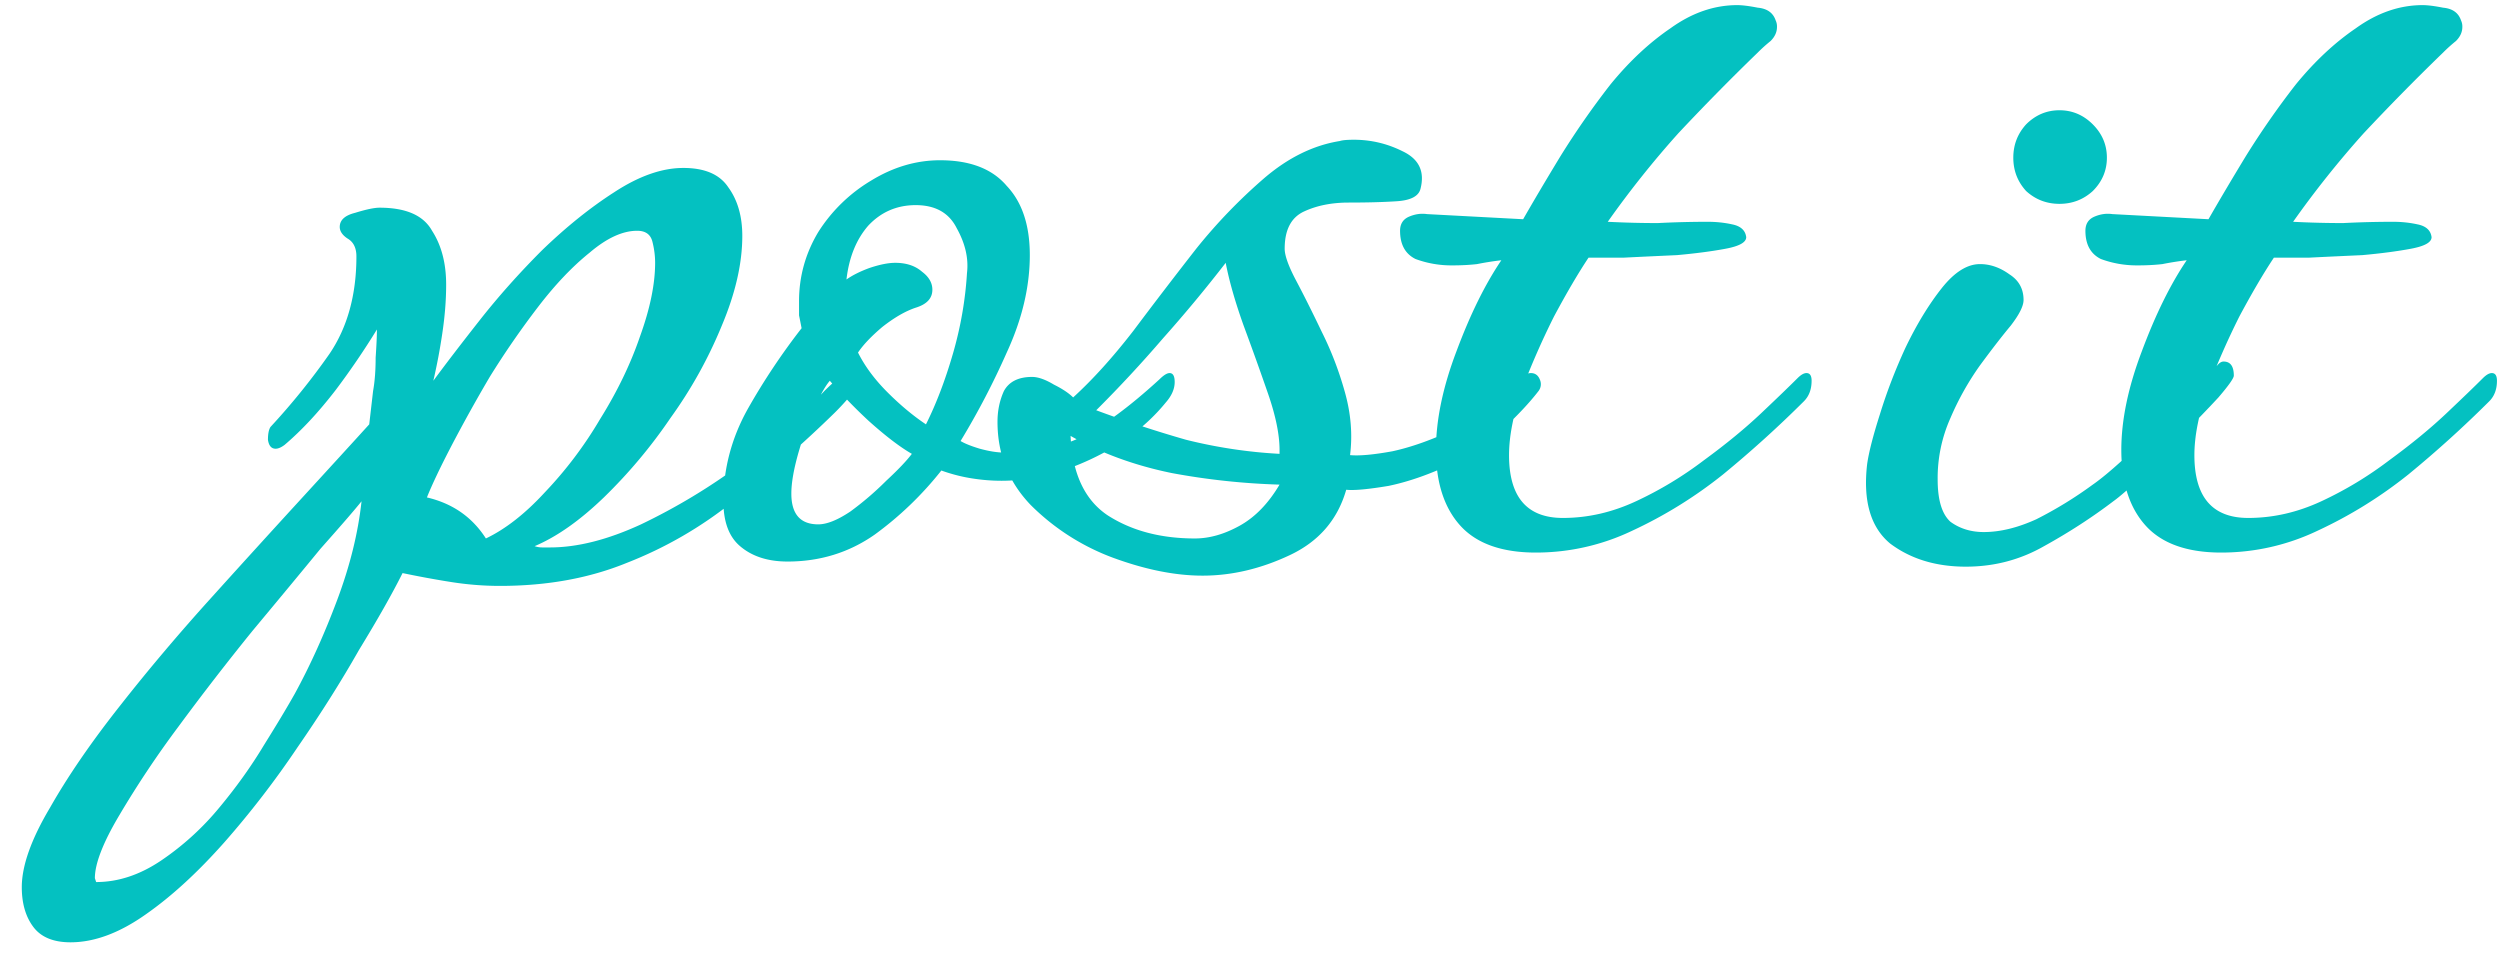 <svg width="78" height="30" fill="none" xmlns="http://www.w3.org/2000/svg"><path d="M2.2 29.4c-.533 0-.92-.16-1.16-.48-.24-.32-.36-.733-.36-1.24 0-.667.293-1.493.88-2.48.56-.987 1.293-2.053 2.2-3.2.88-1.12 1.827-2.24 2.84-3.36a560.64 560.64 0 0 1 2.8-3.08c.88-.96 1.587-1.733 2.12-2.32l.12-1.04c.053-.293.08-.64.08-1.04.027-.4.04-.693.04-.88a24.16 24.16 0 0 1-1.28 1.88c-.533.693-1.067 1.267-1.6 1.72-.107.08-.2.12-.28.12-.133 0-.213-.093-.24-.28 0-.187.027-.32.08-.4.667-.72 1.28-1.48 1.84-2.28.56-.827.84-1.84.84-3.04 0-.267-.093-.453-.28-.56-.16-.107-.24-.227-.24-.36 0-.213.16-.36.48-.44.347-.107.6-.16.76-.16.827 0 1.373.24 1.64.72.293.453.44 1.013.44 1.68 0 .48-.04.987-.12 1.52a18.25 18.25 0 0 1-.28 1.48c.373-.507.853-1.133 1.44-1.88.587-.747 1.24-1.48 1.96-2.2.747-.72 1.493-1.32 2.24-1.8.773-.507 1.493-.76 2.16-.76s1.133.2 1.4.6c.293.4.44.907.44 1.52 0 .853-.213 1.787-.64 2.8a14.01 14.01 0 0 1-1.6 2.88 15.99 15.99 0 0 1-2.08 2.48c-.747.72-1.467 1.227-2.16 1.52.08.027.16.04.24.04h.24c.853 0 1.8-.24 2.84-.72a19.011 19.011 0 0 0 3.12-1.88c1.013-.747 1.88-1.507 2.6-2.28.133-.133.293-.28.48-.44.213-.16.373-.133.48.08v.08c.027 0 .04.013.04.04 0 .107-.067.24-.2.4a7.79 7.79 0 0 1-.48.52 37.13 37.13 0 0 1-3.16 2.76 12.643 12.643 0 0 1-3.32 1.92c-1.173.48-2.493.72-3.96.72-.507 0-1.013-.04-1.52-.12a30.33 30.33 0 0 1-1.52-.28c-.32.64-.773 1.44-1.36 2.4-.56.987-1.2 2-1.92 3.04A28.923 28.923 0 0 1 7 26.28c-.827.933-1.64 1.68-2.44 2.24-.827.587-1.613.88-2.36.88Zm12.96-12.6c.613-.293 1.227-.773 1.84-1.44a12.464 12.464 0 0 0 1.72-2.28c.533-.853.947-1.707 1.24-2.56.32-.88.48-1.653.48-2.32 0-.213-.027-.427-.08-.64-.053-.24-.213-.36-.48-.36-.453 0-.947.227-1.48.68-.533.427-1.067.987-1.6 1.68a26.697 26.697 0 0 0-1.52 2.2 49.054 49.054 0 0 0-1.2 2.16c-.347.667-.6 1.2-.76 1.6.8.187 1.413.613 1.84 1.28ZM3 27.52c.693 0 1.373-.227 2.04-.68a8.58 8.58 0 0 0 1.8-1.64c.533-.64 1-1.293 1.4-1.96.4-.64.72-1.173.96-1.6.48-.88.92-1.853 1.32-2.92s.653-2.093.76-3.08c-.213.267-.64.76-1.28 1.48-.613.747-1.32 1.6-2.12 2.56a82.91 82.91 0 0 0-2.32 3 30.86 30.86 0 0 0-1.84 2.76c-.507.853-.76 1.507-.76 1.96l.04.12Zm21.57-10c-.612 0-1.106-.16-1.48-.48-.346-.293-.52-.76-.52-1.4 0-1.013.254-1.973.76-2.88a20.699 20.699 0 0 1 1.68-2.52c-.026-.133-.052-.267-.08-.4V9.4c0-.773.2-1.493.6-2.16a4.95 4.95 0 0 1 1.64-1.6c.694-.427 1.414-.64 2.16-.64.934 0 1.628.267 2.08.8.48.507.72 1.227.72 2.16 0 .987-.24 2-.72 3.04a24.166 24.166 0 0 1-1.44 2.76c.134.08.334.16.6.24.294.08.548.12.76.12.934 0 1.734-.16 2.4-.48.694-.347 1.508-.947 2.44-1.8.134-.133.24-.2.32-.2.108 0 .16.093.16.28 0 .213-.092.427-.28.64-.586.72-1.36 1.307-2.32 1.76-.96.453-1.892.68-2.8.68-.32 0-.64-.027-.96-.08a5.172 5.172 0 0 1-.92-.24 10.591 10.591 0 0 1-2.08 2c-.8.56-1.706.84-2.72.84Zm4.32-4.28c.32-.64.6-1.373.84-2.2.24-.827.388-1.667.44-2.52.054-.453-.052-.92-.32-1.4-.24-.48-.666-.72-1.28-.72-.586 0-1.08.213-1.48.64-.372.427-.6.987-.68 1.68.188-.133.428-.253.72-.36.32-.107.588-.16.8-.16.348 0 .628.093.84.28.214.16.32.347.32.56 0 .267-.172.453-.52.56-.32.107-.666.307-1.04.6-.346.293-.6.56-.76.8.214.427.52.84.92 1.24s.8.733 1.2 1Zm-3.36 3.12c.268 0 .6-.133 1-.4a9.54 9.54 0 0 0 1.12-.96c.374-.347.64-.627.8-.84-.372-.213-.826-.56-1.36-1.04a16.23 16.23 0 0 1-1.2-1.24c-.16.187-.332.507-.52.96-.186.427-.346.88-.48 1.36-.132.48-.2.88-.2 1.2 0 .64.28.96.84.96Zm11.992 1.6c-.853 0-1.786-.187-2.8-.56a7.151 7.151 0 0 1-2.56-1.64c-.693-.72-1.04-1.587-1.04-2.6 0-.347.067-.667.2-.96.16-.293.454-.44.88-.44.187 0 .413.08.68.24.267.133.467.267.6.4.614-.56 1.24-1.253 1.88-2.08.64-.853 1.294-1.707 1.96-2.56a16.76 16.76 0 0 1 2.12-2.2c.747-.64 1.533-1.027 2.36-1.16.08-.027.227-.04.44-.04.534 0 1.04.12 1.52.36.507.24.694.627.56 1.16-.053.24-.306.373-.76.4-.426.027-.92.04-1.48.04-.533 0-1 .093-1.4.28-.4.187-.6.573-.6 1.16 0 .213.12.547.36 1 .24.453.507.987.8 1.6.294.587.534 1.213.72 1.88.187.667.24 1.32.16 1.96.294.027.733-.013 1.32-.12.614-.133 1.28-.373 2-.72.747-.373 1.44-.907 2.08-1.6.08-.08.16-.12.24-.12.133 0 .227.067.28.2a.348.348 0 0 1-.04.36c-.267.347-.627.733-1.08 1.16a5.594 5.594 0 0 1-1.56 1.08c-.72.347-1.4.587-2.04.72-.64.107-1.08.147-1.32.12-.267.933-.853 1.613-1.76 2.04-.906.427-1.813.64-2.72.64Zm2.4-3.8v-.12c0-.48-.12-1.067-.36-1.76-.24-.693-.493-1.4-.76-2.12-.267-.747-.453-1.4-.56-1.96a43.79 43.79 0 0 1-1.96 2.36 39.837 39.837 0 0 1-2.08 2.24 38.11 38.11 0 0 0 2.8.92c.96.24 1.933.387 2.92.44Zm-2.64 2.64c.454 0 .92-.133 1.4-.4.48-.267.893-.693 1.24-1.28a21.869 21.869 0 0 1-3.36-.36c-1.173-.24-2.226-.627-3.16-1.16.053 1.173.44 2 1.16 2.48.747.48 1.654.72 2.72.72Zm10.64.44c-1.066 0-1.853-.28-2.36-.84-.506-.56-.76-1.347-.76-2.36 0-.933.214-1.96.64-3.08.427-1.147.894-2.093 1.4-2.84-.24.027-.493.067-.76.12-.24.027-.493.04-.76.04a3.22 3.22 0 0 1-1.16-.2c-.32-.16-.48-.453-.48-.88 0-.213.094-.36.28-.44.187-.08.374-.107.56-.08l3 .16c.32-.56.707-1.213 1.16-1.96.48-.773 1-1.52 1.56-2.24.587-.72 1.214-1.307 1.88-1.76.667-.48 1.36-.72 2.08-.72.16 0 .374.027.64.08.294.027.48.16.56.4a.44.44 0 0 1 .04.2c0 .16-.066.307-.2.44a4.872 4.872 0 0 0-.4.36 72.64 72.64 0 0 0-2.48 2.52 30.263 30.263 0 0 0-2.2 2.76c.534.027 1.054.04 1.56.04.534-.027 1.054-.04 1.56-.04.267 0 .52.027.76.08.267.053.414.187.44.4 0 .16-.213.28-.64.36-.426.08-.933.147-1.52.2-.586.027-1.146.053-1.68.08h-1.08c-.32.48-.68 1.093-1.08 1.84a24.628 24.628 0 0 0-1 2.28c-.266.773-.4 1.453-.4 2.04 0 1.307.56 1.96 1.68 1.96.774 0 1.534-.173 2.28-.52a11.497 11.497 0 0 0 2.12-1.28c.694-.507 1.294-1 1.8-1.48.507-.48.88-.84 1.12-1.08.107-.107.2-.16.28-.16.107 0 .16.08.16.24 0 .267-.08.48-.24.64a35.254 35.254 0 0 1-2.52 2.28 13.888 13.888 0 0 1-2.84 1.76 6.95 6.95 0 0 1-3 .68ZM64.255 6.36c-.4 0-.747-.133-1.04-.4-.267-.293-.4-.64-.4-1.04s.133-.747.4-1.04c.293-.293.64-.44 1.04-.44s.747.147 1.04.44c.293.293.44.64.44 1.04s-.147.747-.44 1.04c-.293.267-.64.4-1.04.4Zm-2.92 11.32c-.933 0-1.72-.24-2.36-.72-.613-.507-.853-1.333-.72-2.48.053-.373.187-.893.4-1.56.213-.693.48-1.387.8-2.08.347-.72.72-1.333 1.12-1.84.4-.507.8-.76 1.2-.76.32 0 .627.107.92.32.293.187.44.453.44.8 0 .187-.133.453-.4.8-.267.32-.587.733-.96 1.24a8.749 8.749 0 0 0-.92 1.64 4.585 4.585 0 0 0-.4 1.92c0 .64.133 1.08.4 1.32.293.213.64.32 1.04.32.507 0 1.053-.133 1.64-.4a12.514 12.514 0 0 0 1.76-1.08c.347-.24.853-.68 1.52-1.32a42.609 42.609 0 0 0 2.4-2.44c.053-.053.107-.08.16-.08.213 0 .32.147.32.44 0 .08-.16.307-.48.68-.32.347-.707.747-1.16 1.2-.427.453-.84.88-1.24 1.28-.4.373-.693.627-.88.76-.667.507-1.387.973-2.16 1.4-.747.427-1.56.64-2.44.64Zm7.97-.44c-1.066 0-1.853-.28-2.36-.84-.506-.56-.76-1.347-.76-2.36 0-.933.214-1.96.64-3.08.427-1.147.894-2.093 1.4-2.84-.24.027-.493.067-.76.12-.24.027-.493.04-.76.04a3.22 3.22 0 0 1-1.16-.2c-.32-.16-.48-.453-.48-.88 0-.213.094-.36.28-.44.187-.08.374-.107.56-.08l3 .16c.32-.56.707-1.213 1.16-1.96.48-.773 1-1.52 1.56-2.24.587-.72 1.214-1.307 1.88-1.76.667-.48 1.36-.72 2.08-.72.16 0 .374.027.64.08.294.027.48.16.56.4a.44.44 0 0 1 .04.2c0 .16-.066.307-.2.44a4.872 4.872 0 0 0-.4.36 72.64 72.64 0 0 0-2.48 2.52 30.263 30.263 0 0 0-2.2 2.76c.534.027 1.054.04 1.56.04.534-.027 1.054-.04 1.56-.04.267 0 .52.027.76.08.267.053.414.187.44.4 0 .16-.213.28-.64.36-.426.08-.933.147-1.52.2-.586.027-1.146.053-1.68.08h-1.08c-.32.48-.68 1.093-1.08 1.84a24.628 24.628 0 0 0-1 2.28c-.266.773-.4 1.453-.4 2.04 0 1.307.56 1.96 1.68 1.96.774 0 1.534-.173 2.28-.52a11.497 11.497 0 0 0 2.12-1.28c.694-.507 1.294-1 1.8-1.48.507-.48.88-.84 1.12-1.08.107-.107.2-.16.28-.16.107 0 .16.08.16.24 0 .267-.08.48-.24.64a35.254 35.254 0 0 1-2.52 2.28 13.888 13.888 0 0 1-2.84 1.76 6.95 6.95 0 0 1-3 .68Z" fill="#04C1C1"/></svg>